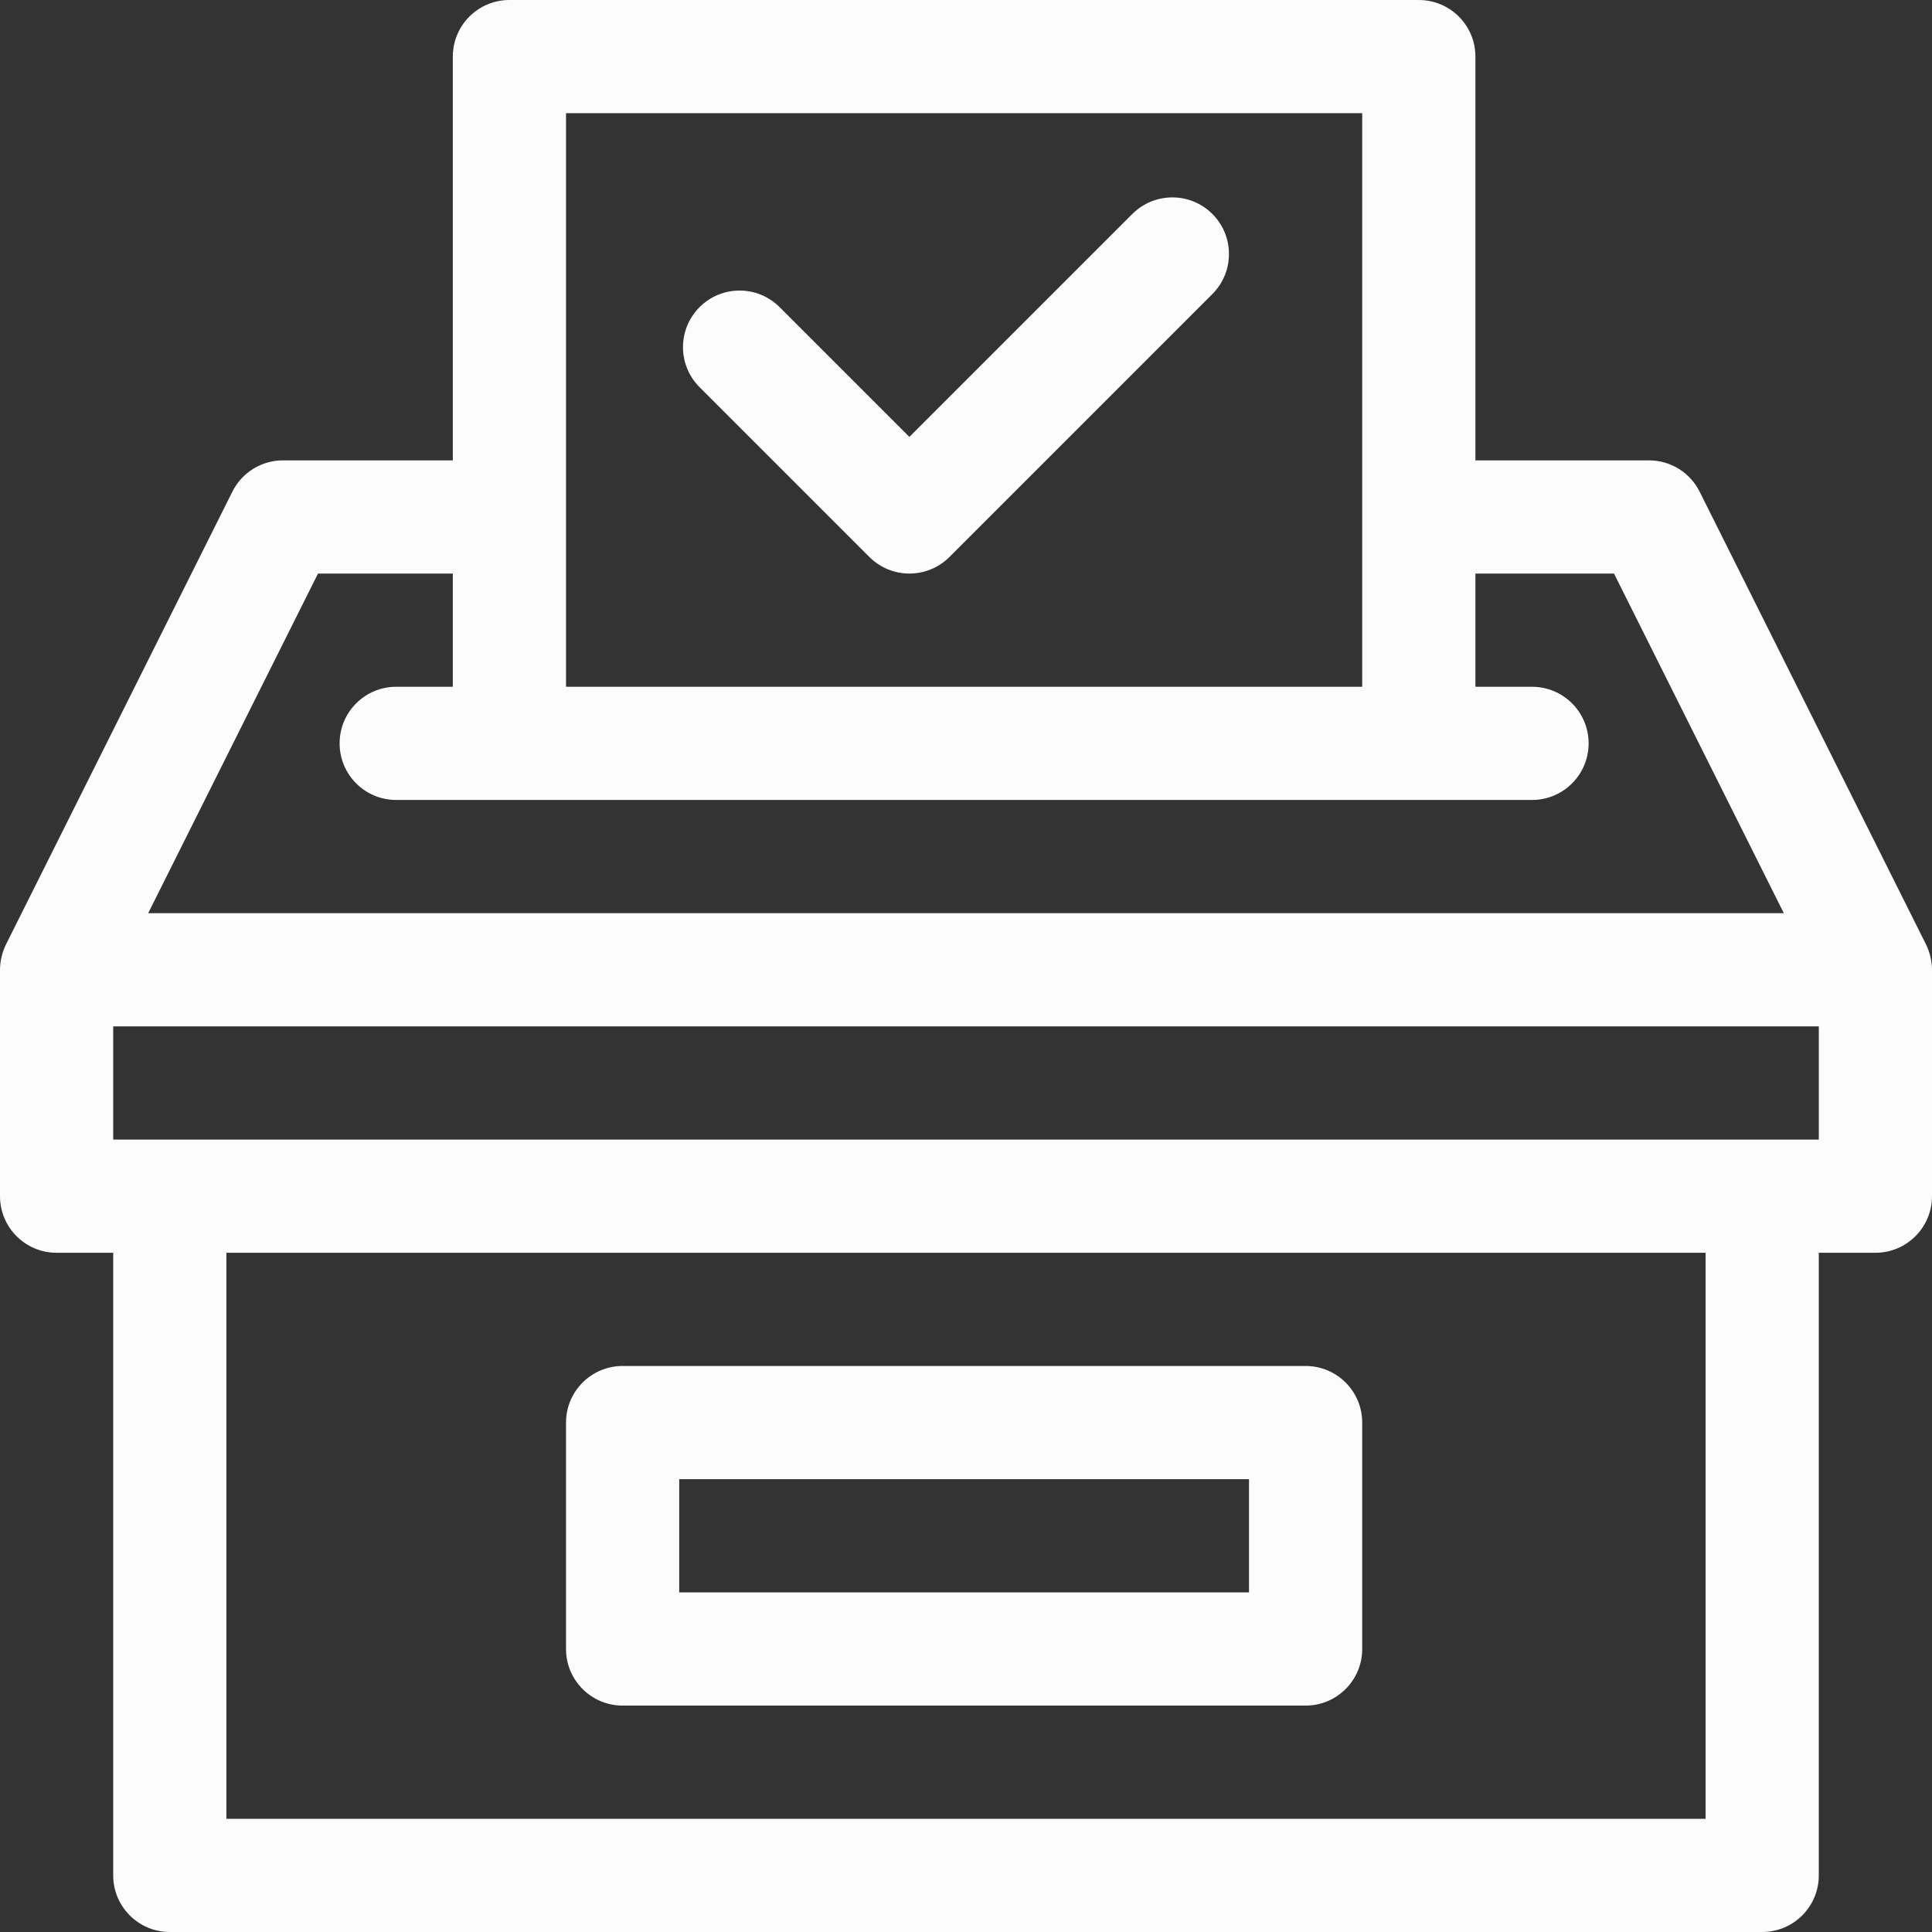 <?xml version="1.0"?>
<svg xmlns="http://www.w3.org/2000/svg" xmlns:xlink="http://www.w3.org/1999/xlink" version="1.1" id="Capa_1" x="0px" y="0px" viewBox="0 0 512 512" style="enable-background:new 0 0 512 512;" xml:space="preserve" width="512px" height="512px" class=""><rect x="0" y="0" width="512" height="512" fill="#333333" stroke="none"/><g><g>
	<path d="M165,452h181c8.284,0,15-6.716,15-15v-60c0-8.284-6.716-15-15-15H165c-8.284,0-15,6.716-15,15v60   C150,445.284,156.716,452,165,452z M180,392h151v30H180V392z" data-original="#000000" class="active-path" data-old_color="#FCFBFB" fill="#FDFCFC"/>
	<path d="M510.416,250.292l-60-120C447.876,125.21,442.682,122,437,122h-46V15c0-8.284-6.716-15-15-15H135c-8.284,0-15,6.716-15,15   v107H75c-5.682,0-10.876,3.21-13.416,8.292l-60,120C0.62,252.219,0,254.717,0,257v60c0,8.284,6.716,15,15,15h15v165   c0,8.284,6.716,15,15,15h422c8.284,0,15-6.716,15-15V332h15c8.284,0,15-6.716,15-15v-60   C512,254.877,511.473,252.406,510.416,250.292z M150,30h211v152H150V30z M84.271,152H120v30h-15c-8.284,0-15,6.716-15,15   s6.716,15,15,15h301c8.284,0,15-6.716,15-15s-6.716-15-15-15h-15v-30h36.729l45,90H39.27L84.271,152z M452,482H60V332h392V482z    M482,302H30v-30h452V302z" data-original="#000000" class="active-path" data-old_color="#FCFBFB" fill="#FDFCFC"/>
	<path d="M230.394,147.606C233.322,150.536,237.161,152,241,152s7.678-1.464,10.606-4.394l69.687-69.687   c5.858-5.858,5.858-15.355,0-21.213c-5.857-5.858-15.355-5.858-21.213,0L241,115.787l-34.394-34.393   c-5.857-5.858-15.355-5.858-21.213,0c-5.858,5.858-5.858,15.355,0,21.213L230.394,147.606z" data-original="#000000" class="active-path" data-old_color="#FCFBFB" fill="#FDFCFC"/>
</g></g> </svg>

